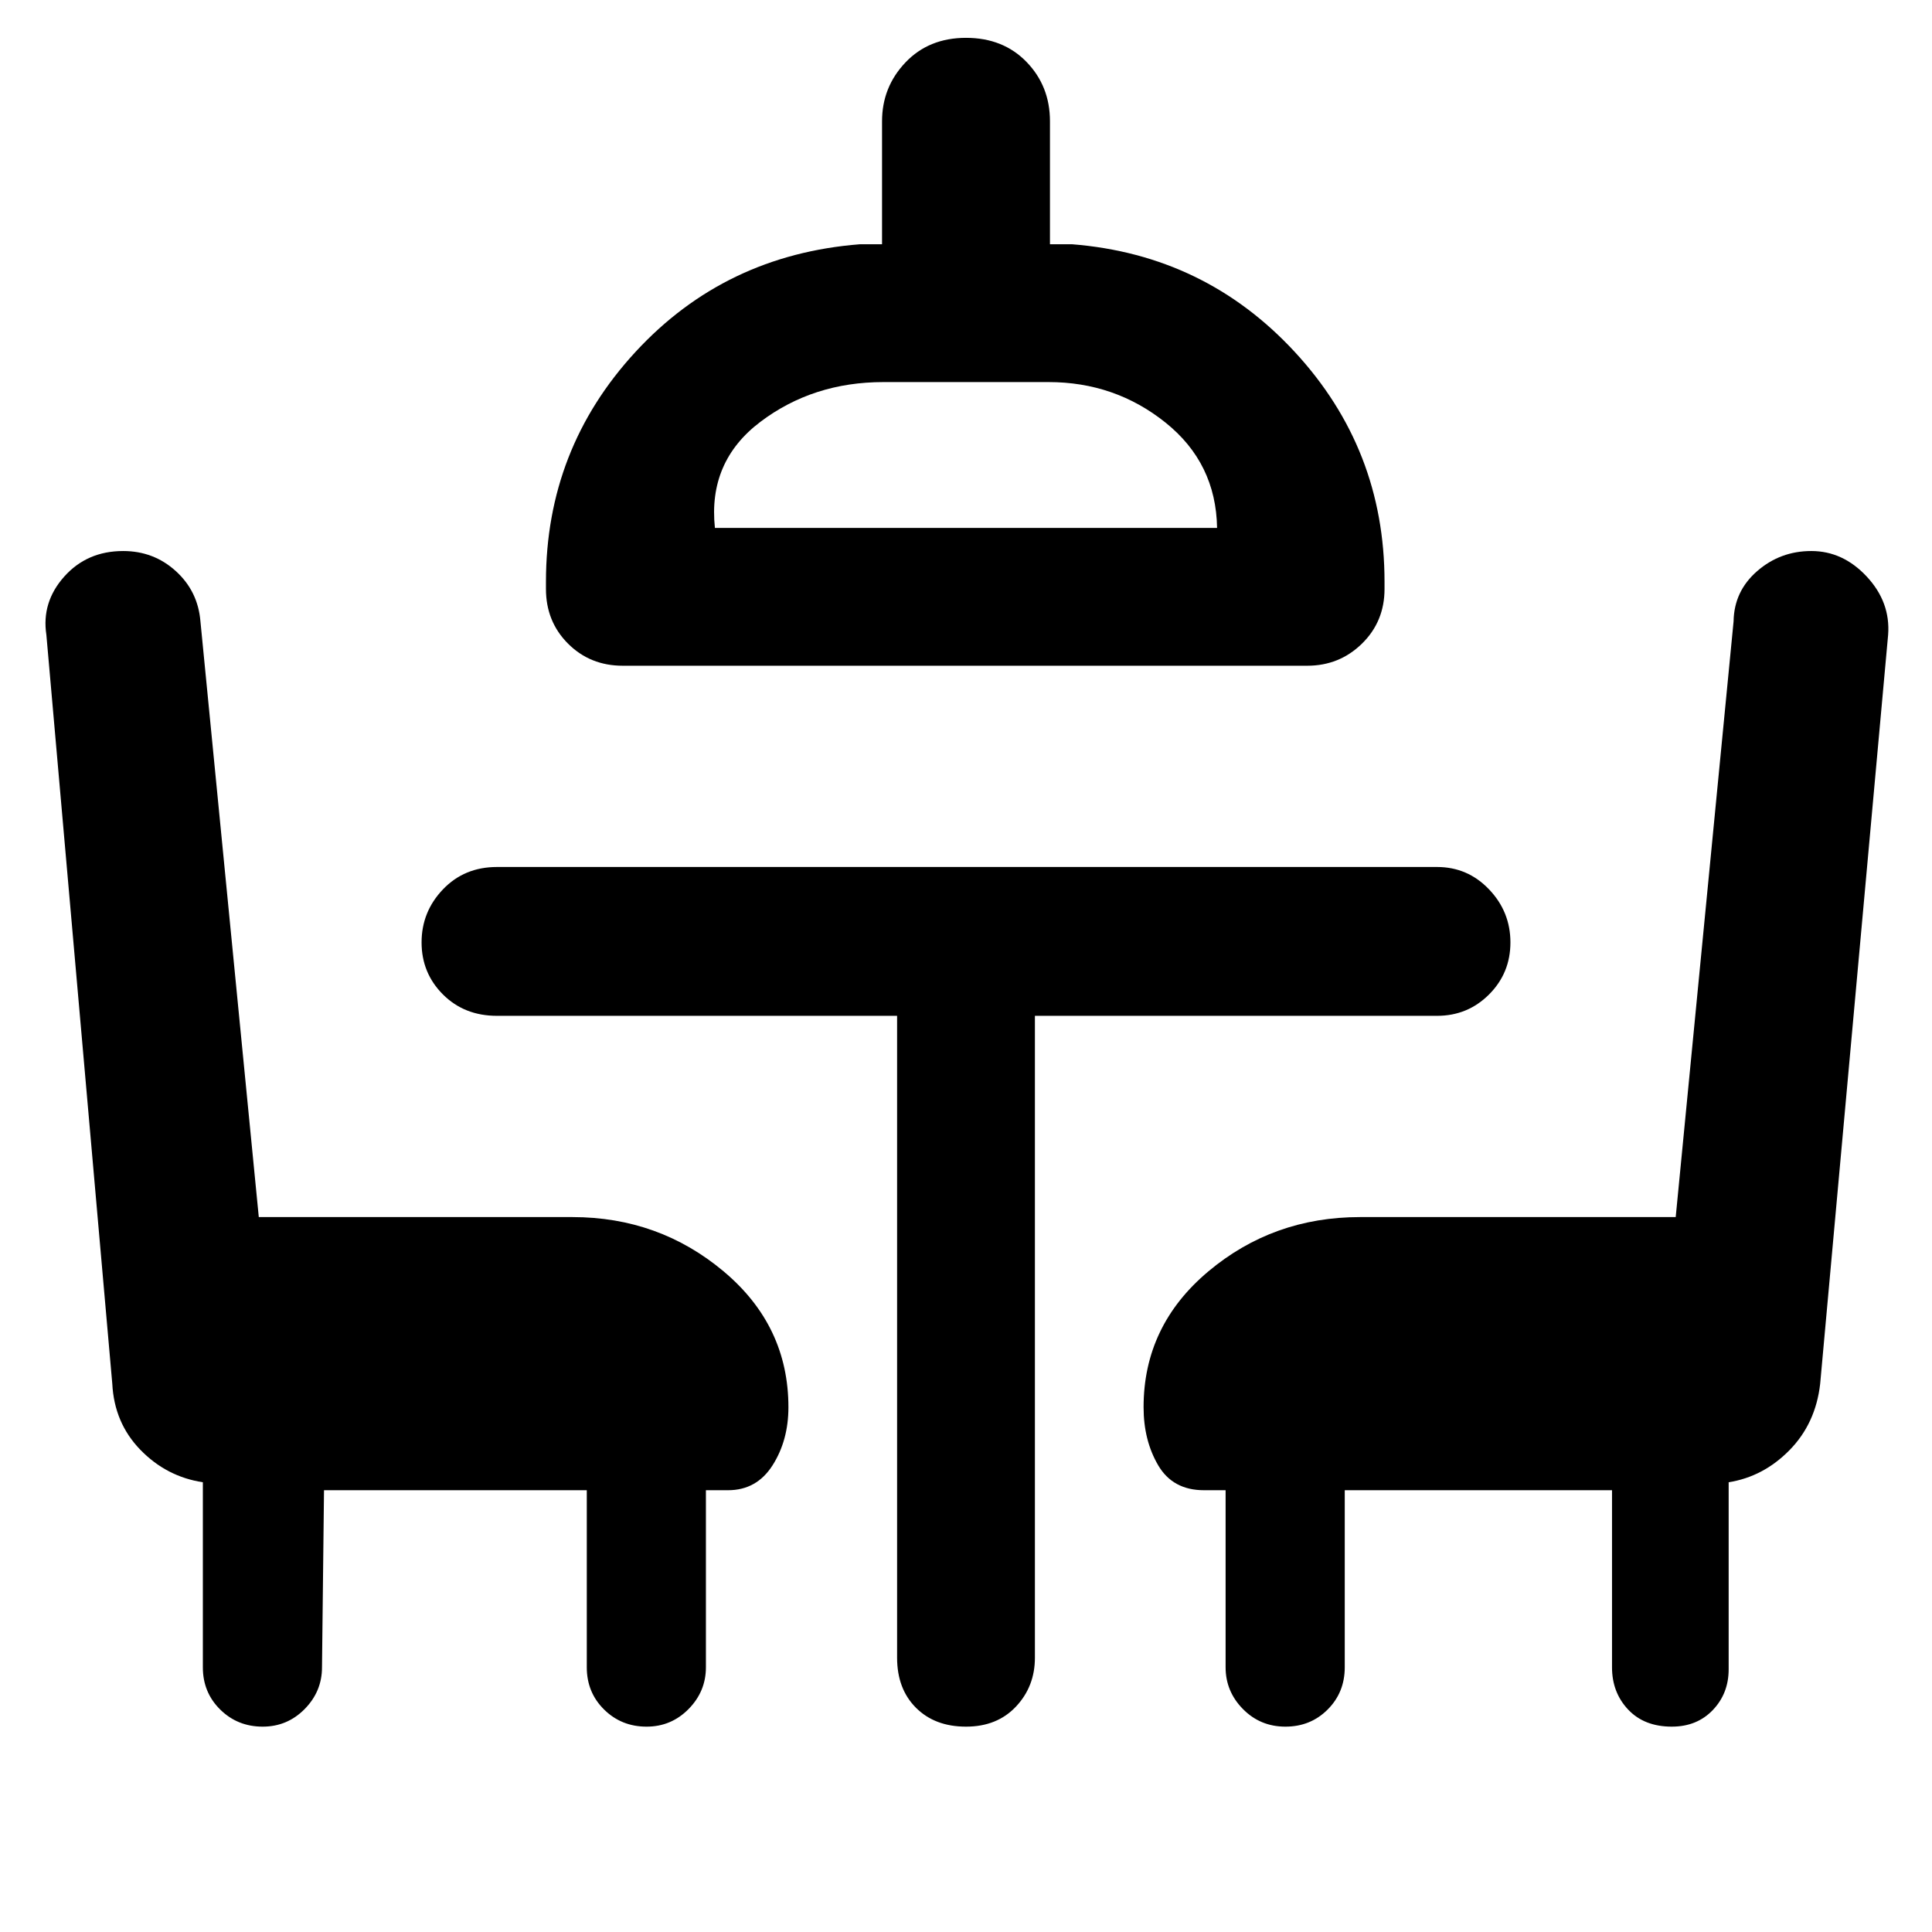 <svg xmlns="http://www.w3.org/2000/svg" height="48" viewBox="0 -960 960 960" width="48"><path d="m161-219.52-1 88q0 12-8.62 20.74-8.62 8.74-20.86 8.74-12.48 0-21.1-8.5-8.62-8.5-8.62-20.98v-91.96q-18-2.72-31-16.07-13-13.36-14-32.84L23.04-644.57q-2.47-16.19 8.86-28.91 11.34-12.72 29.3-12.72 15.19 0 26.17 9.98 10.98 9.98 12.22 24.94l29 296.04h155.87q42.95 0 75.13 27 32.17 27 32.17 67.48 0 16.48-7.88 28.86-7.88 12.38-22.12 12.38h-11v88q0 12-8.62 20.74-8.62 8.74-20.86 8.74-12.48 0-21.1-8.5-8.61-8.5-8.61-20.98v-88H161ZM309.43-629.2q-16.19 0-27.17-10.97-10.98-10.98-10.98-27.18v-3.56q0-66 44.5-114.24 44.5-48.24 111.5-53.48h11v-61.09q0-17 11.62-29.24 11.62-12.24 30.1-12.24 18.48 0 30.1 12 11.62 12 11.62 29.48v61.09h11q66 5.24 110.62 53.48 44.62 48.24 44.62 114.24v3.56q0 16.2-11.22 27.18-11.22 10.97-27.17 10.97H309.43Zm45.81-68.47h249.52q-.52-32.24-25.64-52.36Q554-770.15 521-770.15h-82q-35 0-61.14 19.74t-22.62 52.74Zm475.48 595.63q-13.72 0-21.72-8.5-8-8.5-8-20.98v-88H668.2v88q0 12.48-8.5 20.98t-20.98 8.5q-12.48 0-21.1-8.74-8.62-8.74-8.62-20.74v-88h-10.76q-15.48 0-22.74-12.38-7.26-12.38-7.26-28.86 0-40.48 32.17-67.48 32.18-27 75.37-27h156.87l28.76-296.04q.24-14.96 11.72-24.94t26.91-9.98q15.72 0 27.56 12.72 11.83 12.72 10.6 28.91l-33.77 372.18q-2.23 19.72-15.23 32.96-13 13.23-30.24 15.95v92.96q0 12-7.88 20.24-7.88 8.24-20.36 8.24ZM480-697.67Zm-34.24 242.43h-198.8q-16.24 0-26.86-10.62-10.62-10.62-10.62-25.86t10.62-26.36q10.62-11.12 26.86-11.12h467.08q15.24 0 25.86 11.12t10.62 26.36q0 15.24-10.62 25.86t-25.86 10.62h-199.8v318.96q0 14.24-9.38 24.24-9.38 10-24.86 10-15.48 0-24.86-9.38-9.38-9.38-9.38-24.86v-318.96Z"/></svg>